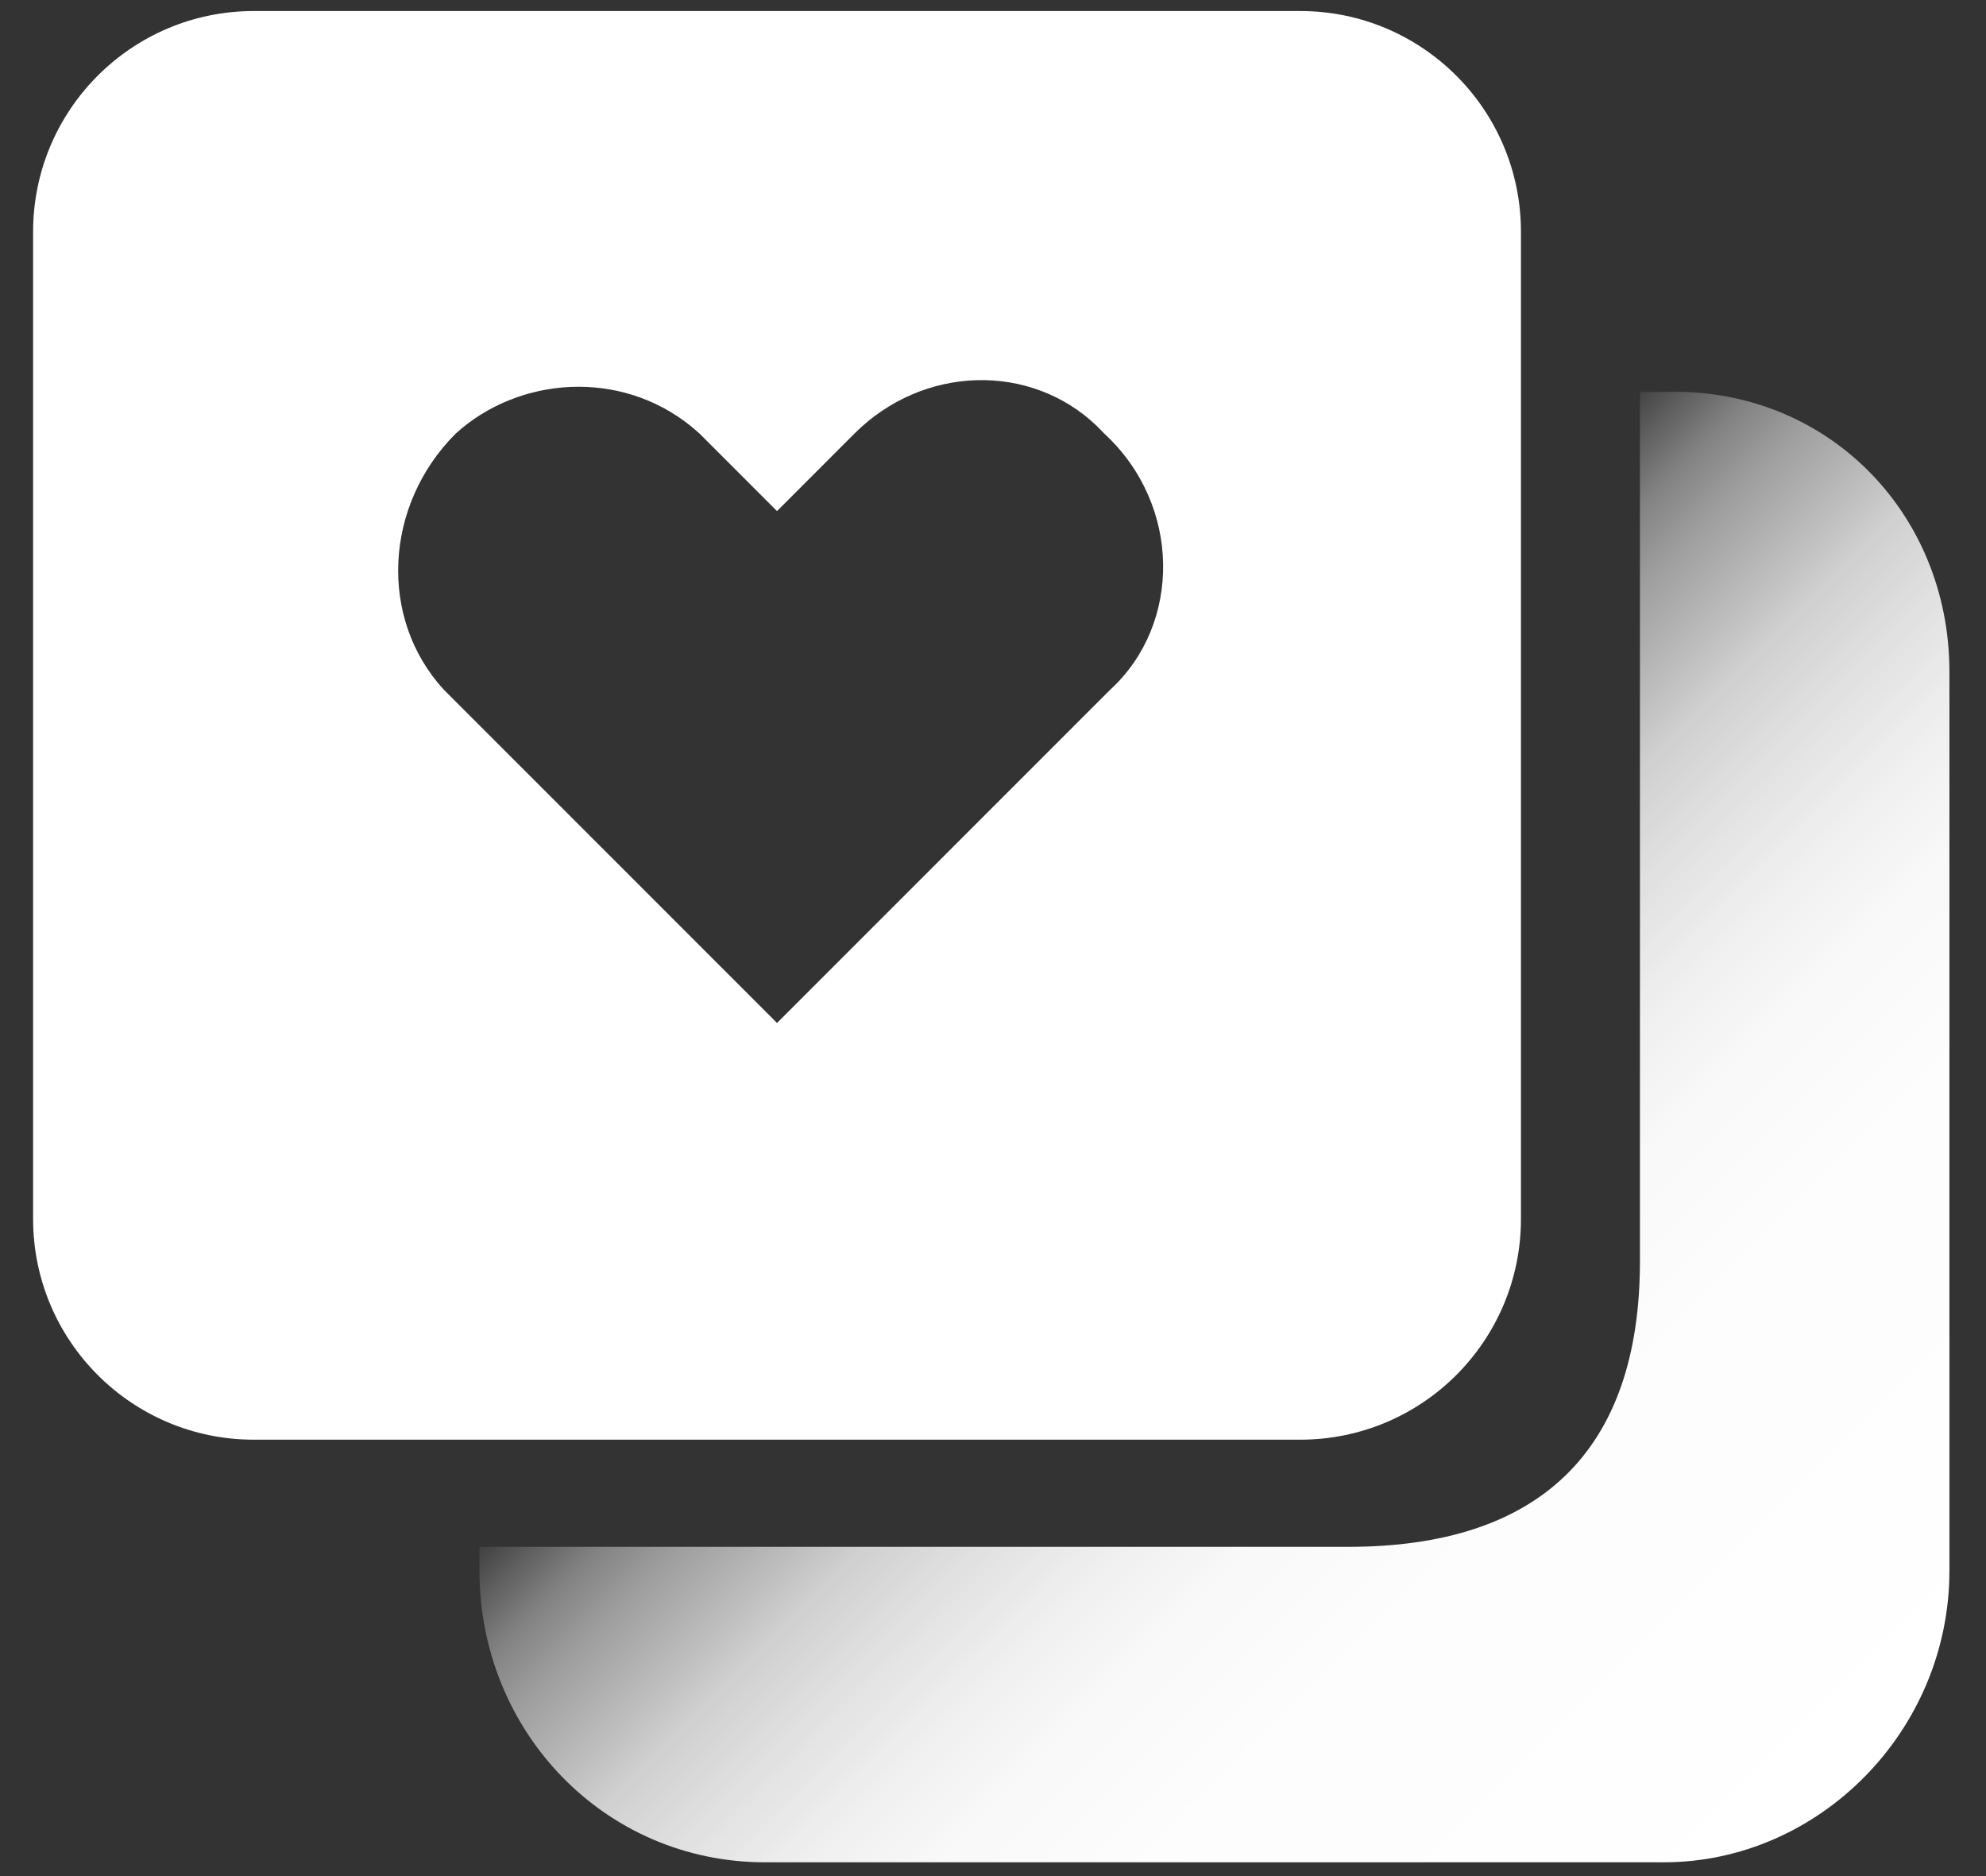 <?xml version="1.0" encoding="UTF-8"?>
<svg width="36px" height="34px" viewBox="0 0 36 34" version="1.1" xmlns="http://www.w3.org/2000/svg" xmlns:xlink="http://www.w3.org/1999/xlink">
    <rect x="0" y="0" width="36" height="34" fill="#333333" stroke="none"/>
    <!-- Generator: Sketch 59.1 (86144) - https://sketch.com -->
    <title>微服务</title>
    <desc>Created with Sketch.</desc>
    <defs>
        <linearGradient x1="93.817%" y1="93.833%" x2="38.633%" y2="38.64%" id="linearGradient-1">
            <stop stop-color="#FFFFFF" offset="0%"></stop>
            <stop stop-color="#FFFFFF" stop-opacity="0.99" offset="37%"></stop>
            <stop stop-color="#FFFFFF" stop-opacity="0.97" offset="51%"></stop>
            <stop stop-color="#FFFFFF" stop-opacity="0.92" offset="60%"></stop>
            <stop stop-color="#FFFFFF" stop-opacity="0.85" offset="68%"></stop>
            <stop stop-color="#FFFFFF" stop-opacity="0.77" offset="75%"></stop>
            <stop stop-color="#FFFFFF" stop-opacity="0.66" offset="80%"></stop>
            <stop stop-color="#FFFFFF" stop-opacity="0.53" offset="86%"></stop>
            <stop stop-color="#FFFFFF" stop-opacity="0.39" offset="91%"></stop>
            <stop stop-color="#FFFFFF" stop-opacity="0.22" offset="95%"></stop>
            <stop stop-color="#FFFFFF" stop-opacity="0.04" offset="99%"></stop>
            <stop stop-color="#FFFFFF" stop-opacity="0" offset="100%"></stop>
        </linearGradient>
    </defs>
    <g id="页面-1" stroke="none" stroke-width="1" fill="none" fill-rule="evenodd">
        <g id="模型icon-库" transform="translate(-3550, -137)">
            <g id="微服务" transform="translate(3550, 136)">
                <rect id="矩形备份-22" opacity="0.446" x="0" y="0" width="36" height="36"></rect>
                <path d="M23.57,1.2 C25.779,1.2 27.57,2.991 27.57,5.2 L27.57,23.091 C27.57,25.3 25.779,27.091 23.57,27.091 L4.6,27.091 C2.391,27.091 0.6,25.3 0.6,23.091 L0.6,5.2 C0.6,2.991 2.391,1.2 4.6,1.2 L23.57,1.2 Z M19.883,8.721 C18.681,7.567 16.734,7.613 15.487,8.859 L15.487,8.859 L14.085,10.262 L12.682,8.859 L12.53,8.728 C11.24,7.682 9.4,7.822 8.259,8.859 C6.965,10.154 6.857,12.204 8.044,13.498 L8.044,13.498 L14.085,19.539 L20.126,13.498 C21.421,12.312 21.421,10.154 20.018,8.859 L20.018,8.859 Z" id="形状结合" fill="#FFFFFF"></path>
                <path d="M35.337,13.175 L35.337,29.464 C35.337,32.377 32.964,34.75 30.159,34.75 L13.869,34.75 C10.956,34.75 8.691,32.377 8.691,29.464 L8.691,29.033 L24.441,29.033 C27.893,29.033 29.727,27.307 29.727,23.855 L29.727,8.104 L30.159,8.104 C33.072,7.996 35.337,10.262 35.337,13.175 Z" id="路径" fill="url(#linearGradient-1)" fill-rule="nonzero"></path>
            </g>
        </g>
    </g>
</svg>
